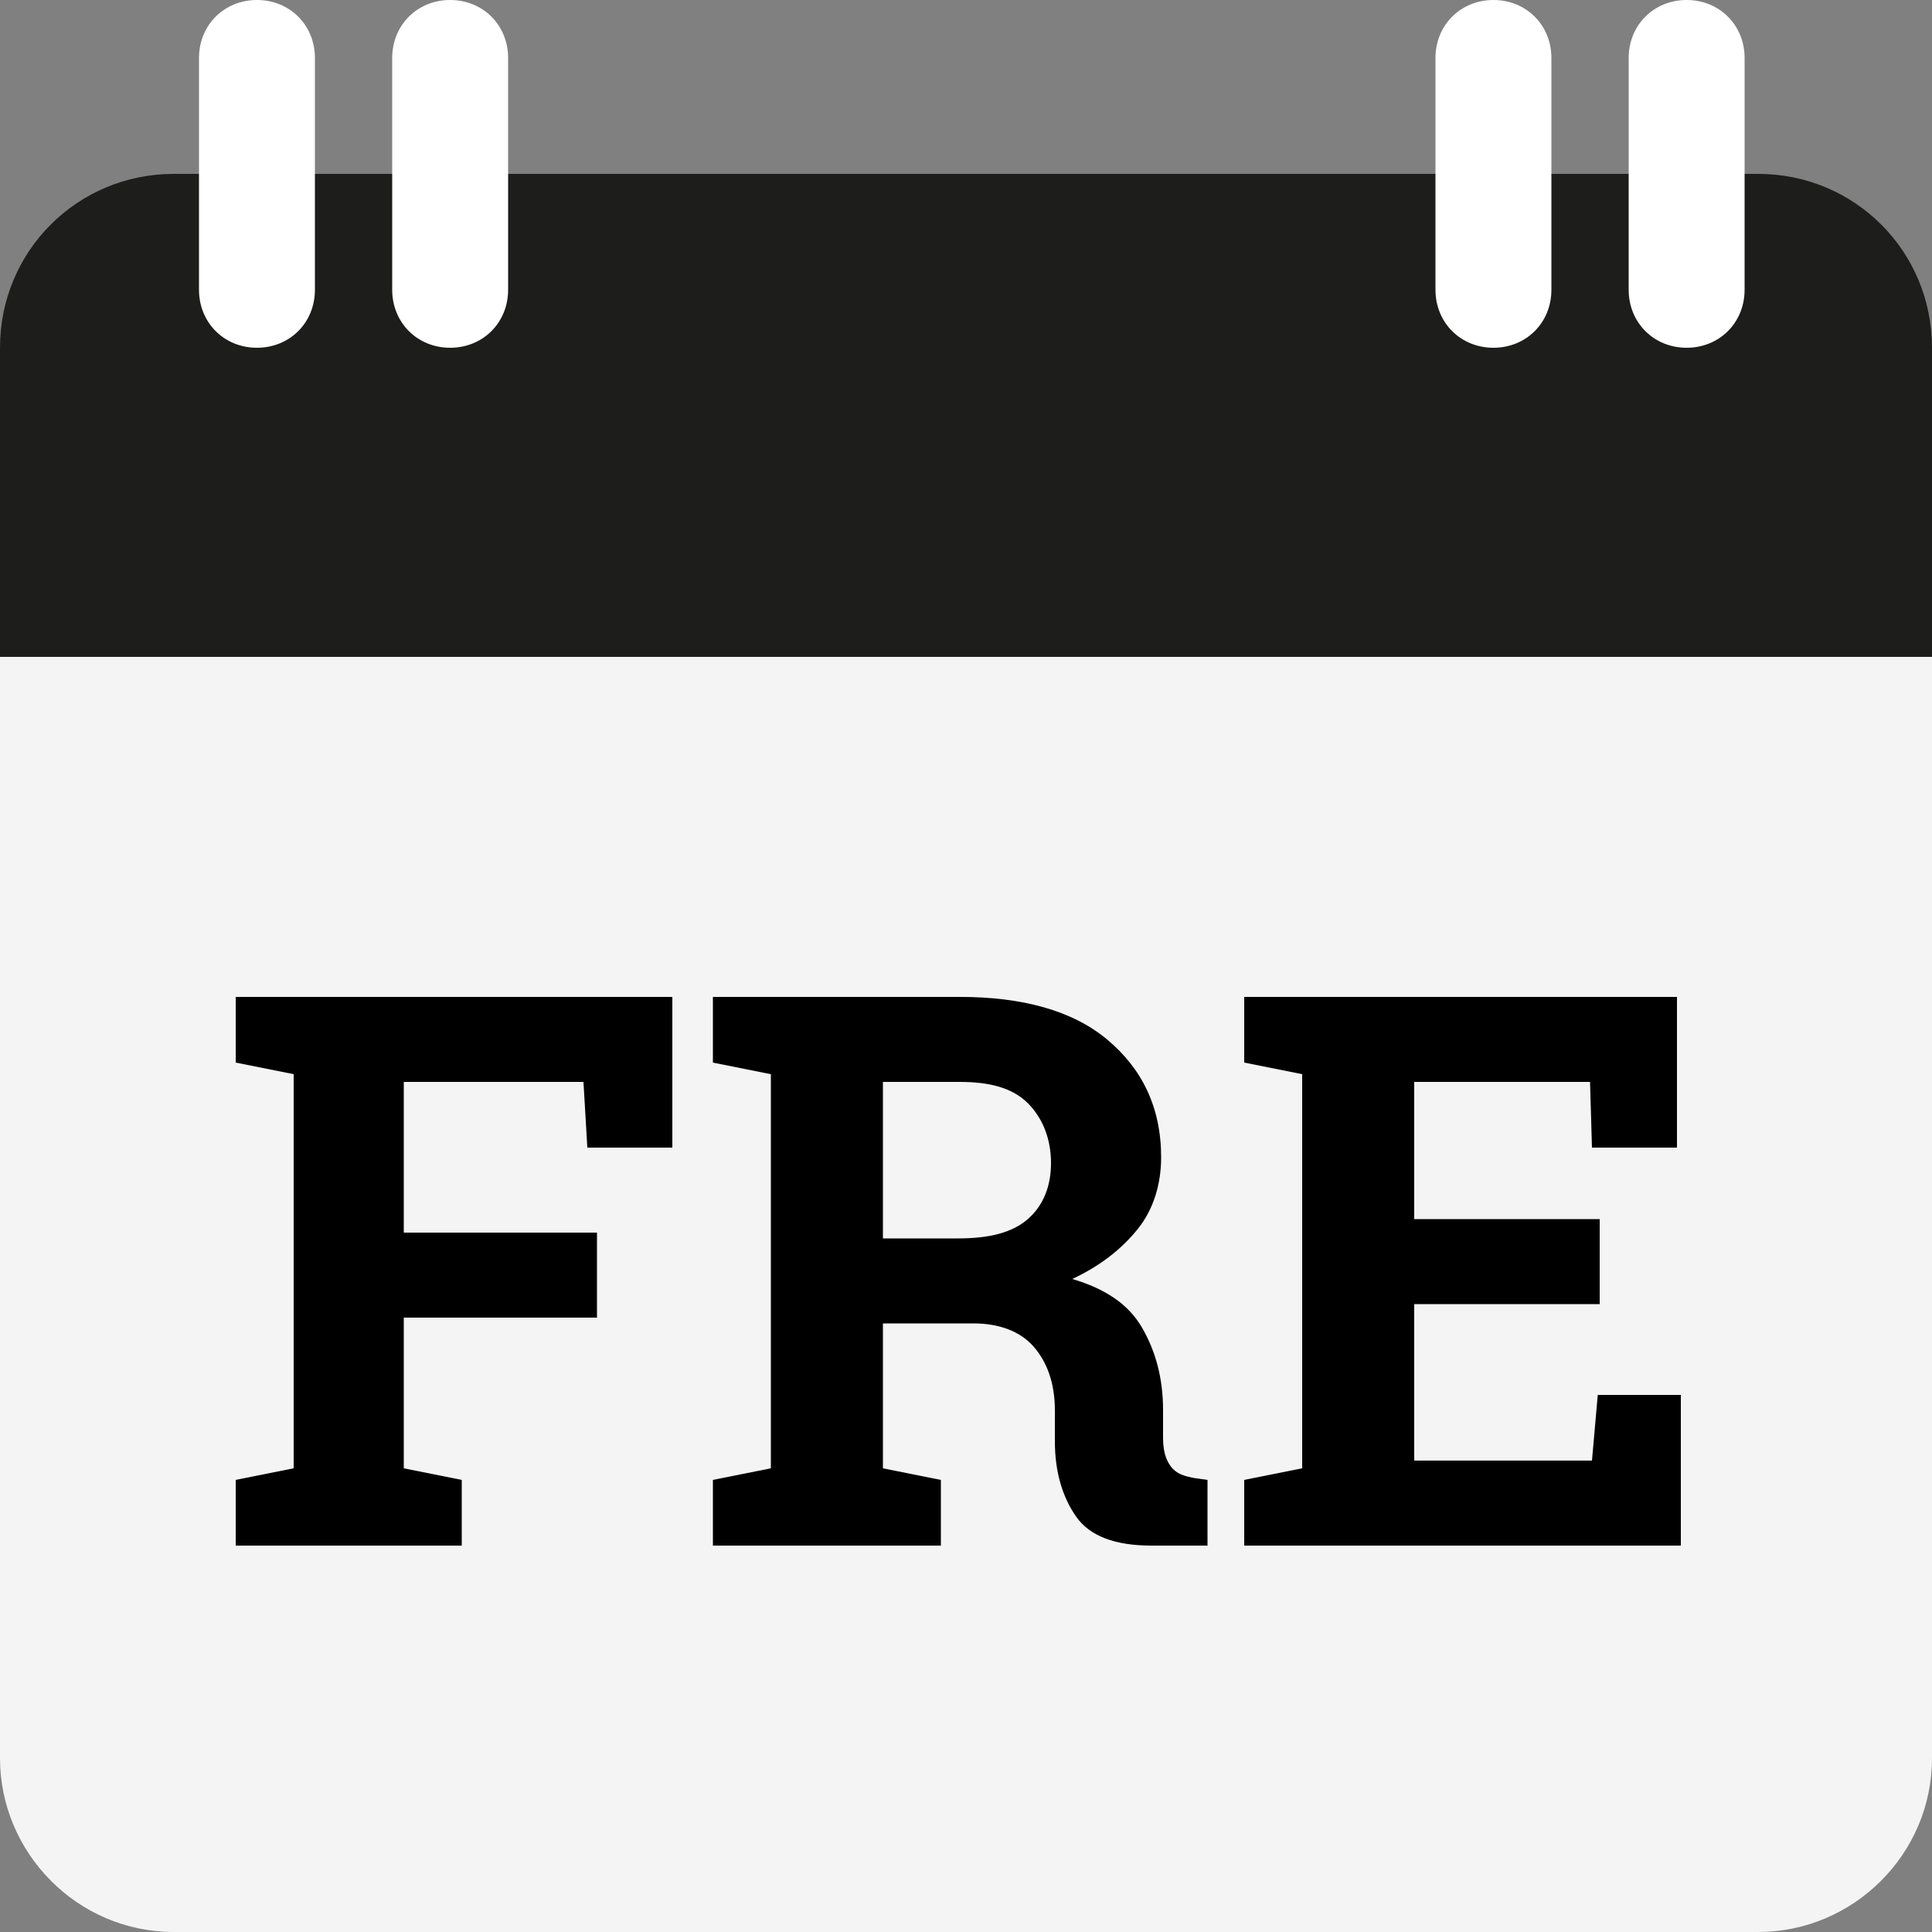 <?xml version="1.0" encoding="utf-8"?>
<!-- Generator: Adobe Illustrator 27.2.0, SVG Export Plug-In . SVG Version: 6.00 Build 0)  -->
<svg version="1.1" id="a" xmlns="http://www.w3.org/2000/svg" xmlns:xlink="http://www.w3.org/1999/xlink" x="0px" y="0px"
	 viewBox="0 0 100 100" style="enable-background:new 0 0 100 100;" xml:space="preserve">
<rect x="0" y="0" width="100" height="100" fill="#808080" stroke="none"/>
<style type="text/css">
	.st0{fill:#F4F4F4;}
	.st1{fill:#1D1D1B;}
	.st2{fill:#FFFFFF;}
	.st3{enable-background:new    ;}
</style>
<path class="st0" d="M0,91c0,4.9,4,9,9,9H91c4.9,0,9-4,9-9V34H0V91z"/>
<g>
	<path class="st1" d="M0.5,33.5V18c0-4.7,3.8-8.5,8.5-8.5H91c4.7,0,8.5,3.8,8.5,8.5v15.5H0.5z"/>
	<path class="st1" d="M91,10c4.4,0,8,3.6,8,8v15H1V18c0-4.4,3.6-8,8-8L91,10 M91,9H9C4,9,0,13,0,18v16h100V18C100,13,96,9,91,9L91,9
		L91,9z"/>
</g>
<path class="st2" d="M13.3,0L13.3,0c1.7,0,3,1.3,3,3v12c0,1.7-1.3,3-3,3l0,0c-1.7,0-3-1.3-3-3V3C10.3,1.3,11.6,0,13.3,0z"/>
<path class="st2" d="M23.3,0L23.3,0c1.7,0,3,1.3,3,3v12c0,1.7-1.3,3-3,3l0,0c-1.7,0-3-1.3-3-3V3C20.3,1.3,21.6,0,23.3,0z"/>
<path class="st2" d="M77.3,0L77.3,0c1.7,0,3,1.3,3,3v12c0,1.7-1.3,3-3,3l0,0c-1.7,0-3-1.3-3-3V3C74.3,1.3,75.6,0,77.3,0z"/>
<path class="st2" d="M87.3,0L87.3,0c1.7,0,3,1.3,3,3v12c0,1.7-1.3,3-3,3l0,0c-1.7,0-3-1.3-3-3V3C84.3,1.3,85.6,0,87.3,0z"/>
<g class="st3">
	<path d="M12.2,76.6l3-0.6V55.6l-3-0.6v-3.4h22.6v7.8h-4.4L30.2,56h-9.3v7.8h10v4.4h-10V76l3,0.6V80H12.2V76.6z"/>
	<path d="M49.7,51.6c3.2,0,5.8,0.7,7.6,2.2s2.8,3.5,2.8,6.1c0,1.4-0.4,2.7-1.2,3.7s-1.9,1.9-3.4,2.6c1.7,0.5,2.9,1.3,3.6,2.5
		s1.1,2.6,1.1,4.3v1.4c0,0.6,0.1,1.1,0.4,1.5s0.7,0.5,1.2,0.6l0.7,0.1V80h-2.9c-1.9,0-3.2-0.5-3.9-1.5s-1.1-2.3-1.1-3.9V73
		c0-1.4-0.4-2.5-1.1-3.3s-1.8-1.2-3.1-1.2h-4.7V76l3,0.6V80H36.9v-3.4l3-0.6V55.6l-3-0.6v-3.4h3H49.7z M45.7,64.1h3.9
		c1.6,0,2.8-0.3,3.6-1s1.2-1.7,1.2-2.9s-0.4-2.3-1.2-3.1s-2-1.1-3.5-1.1h-4V64.1z"/>
	<path d="M82.8,67.5h-9.6v8.1h9.2l0.3-3.4h4.3V80H64.4v-3.4l3-0.6V55.6l-3-0.6v-3.4h3h19.4v7.8h-4.4L82.3,56h-9.1v7.1h9.6V67.5z"/>
</g>
</svg>
